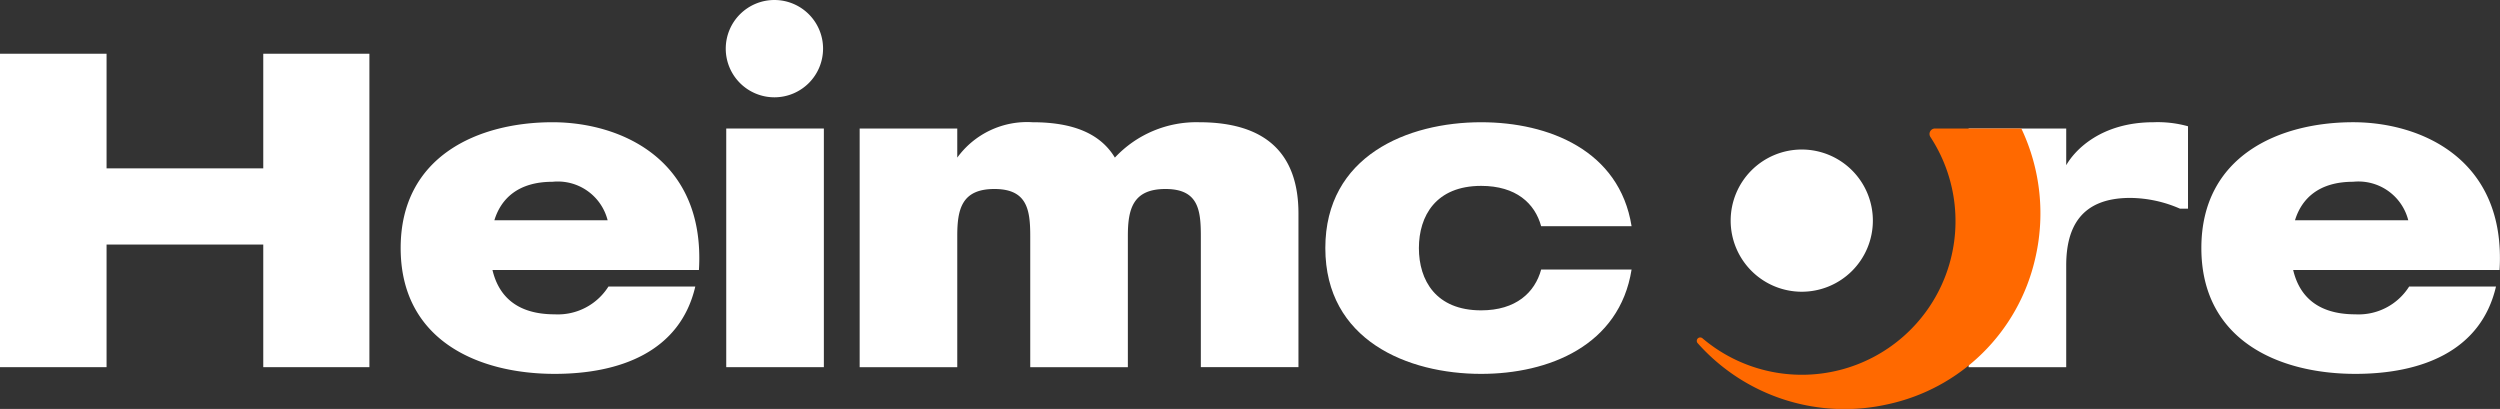 <svg xmlns="http://www.w3.org/2000/svg" xmlns:xlink="http://www.w3.org/1999/xlink" id="Group_26" data-name="Group 26" width="177.992" height="29.117" viewBox="0 0 177.992 29.117"><rect x="0" y="0" width="177.992" height="29.117" fill="#333333" stroke="none"/><defs><clipPath id="clip-path"><rect id="Rectangle_2136" data-name="Rectangle 2136" width="177.992" height="29.117" fill="none"></rect></clipPath></defs><path id="Path_32" data-name="Path 32" d="M18.744,18.815v8.161H7.587V18.815H0V41.13H7.587V32.4H18.744V41.13H26.3V18.815Z" transform="translate(0 -14.989)" fill="#fff"></path><g id="Group_25" data-name="Group 25"><g id="Group_24" data-name="Group 24" clip-path="url(#clip-path)"><path id="Path_33" data-name="Path 33" d="M161.534,53.32h-14.7c.414,1.753,1.626,3.156,4.431,3.156a4.255,4.255,0,0,0,3.825-1.977h6.184c-1.084,4.654-5.387,6.216-10.01,6.216-5.451,0-10.966-2.391-10.966-8.958S145.85,42.8,151.11,42.8c4.814,0,10.9,2.614,10.424,10.52m-6.5-3.539a3.659,3.659,0,0,0-3.921-2.742c-2.423,0-3.666,1.179-4.144,2.742Z" transform="translate(-111.772 -34.097)" fill="#fff"></path><rect id="Rectangle_2135" data-name="Rectangle 2135" width="6.95" height="16.991" transform="translate(51.706 9.15)" fill="#fff"></rect><path id="Path_34" data-name="Path 34" d="M332.223,49.3V60.237h-6.95V50.9c0-1.881-.191-3.347-2.518-3.347s-2.678,1.434-2.678,3.347v9.34h-6.95V50.9c0-1.881-.223-3.347-2.55-3.347s-2.646,1.434-2.646,3.347v9.34h-6.949V43.246h6.949v2.072a6.149,6.149,0,0,1,5.356-2.518c2.933,0,4.845.829,5.866,2.518a7.936,7.936,0,0,1,5.993-2.518c4.686,0,7.077,2.168,7.077,6.5" transform="translate(-239.777 -34.097)" fill="#fff"></path><path id="Path_35" data-name="Path 35" d="M479.383,53.288h6.439c-.861,5.419-5.9,7.428-10.711,7.428-5.228,0-11.093-2.391-11.093-8.958s5.866-8.958,11.093-8.958c4.814,0,9.851,2.008,10.711,7.4h-6.439c-.446-1.626-1.785-2.869-4.272-2.869-3.22,0-4.431,2.136-4.431,4.431s1.211,4.431,4.431,4.431c2.487,0,3.825-1.275,4.272-2.9" transform="translate(-369.659 -34.097)" fill="#fff"></path><path id="Path_36" data-name="Path 36" d="M704.863,43.086v5.866h-.574a8.986,8.986,0,0,0-3.538-.765c-3.57,0-4.559,2.168-4.559,4.814v7.236h-6.95V43.245h6.95v2.614c.638-1.116,2.518-3.06,6.216-3.06a8.045,8.045,0,0,1,2.455.287" transform="translate(-549.084 -34.096)" fill="#fff"></path><path id="Path_37" data-name="Path 37" d="M791.991,53.32h-14.7c.414,1.753,1.626,3.156,4.431,3.156a4.255,4.255,0,0,0,3.825-1.977h6.184c-1.084,4.654-5.388,6.216-10.01,6.216-5.451,0-10.966-2.391-10.966-8.958s5.547-8.958,10.807-8.958c4.814,0,10.9,2.614,10.424,10.52m-6.5-3.539a3.659,3.659,0,0,0-3.921-2.742c-2.423,0-3.666,1.179-4.144,2.742Z" transform="translate(-614.025 -34.097)" fill="#fff"></path><path id="Path_38" data-name="Path 38" d="M261.028,3.464A3.464,3.464,0,1,1,257.565,0a3.464,3.464,0,0,1,3.464,3.464" transform="translate(-202.429)" fill="#fff"></path><path id="Path_39" data-name="Path 39" d="M616.062,57.417A5.062,5.062,0,1,1,611,52.355a5.062,5.062,0,0,1,5.062,5.062" transform="translate(-482.72 -41.709)" fill="#fff"></path><path id="Path_40" data-name="Path 40" d="M617.2,44.989h-6.146a.39.39,0,0,0-.327.6A10.939,10.939,0,0,1,594.5,59.925a.244.244,0,0,0-.34.349,13.988,13.988,0,0,0,13.531,4.349A13.725,13.725,0,0,0,618.17,54.331a14.111,14.111,0,0,0-.967-9.342" transform="translate(-473.29 -35.84)" fill="#ff6900"></path></g></g></svg>